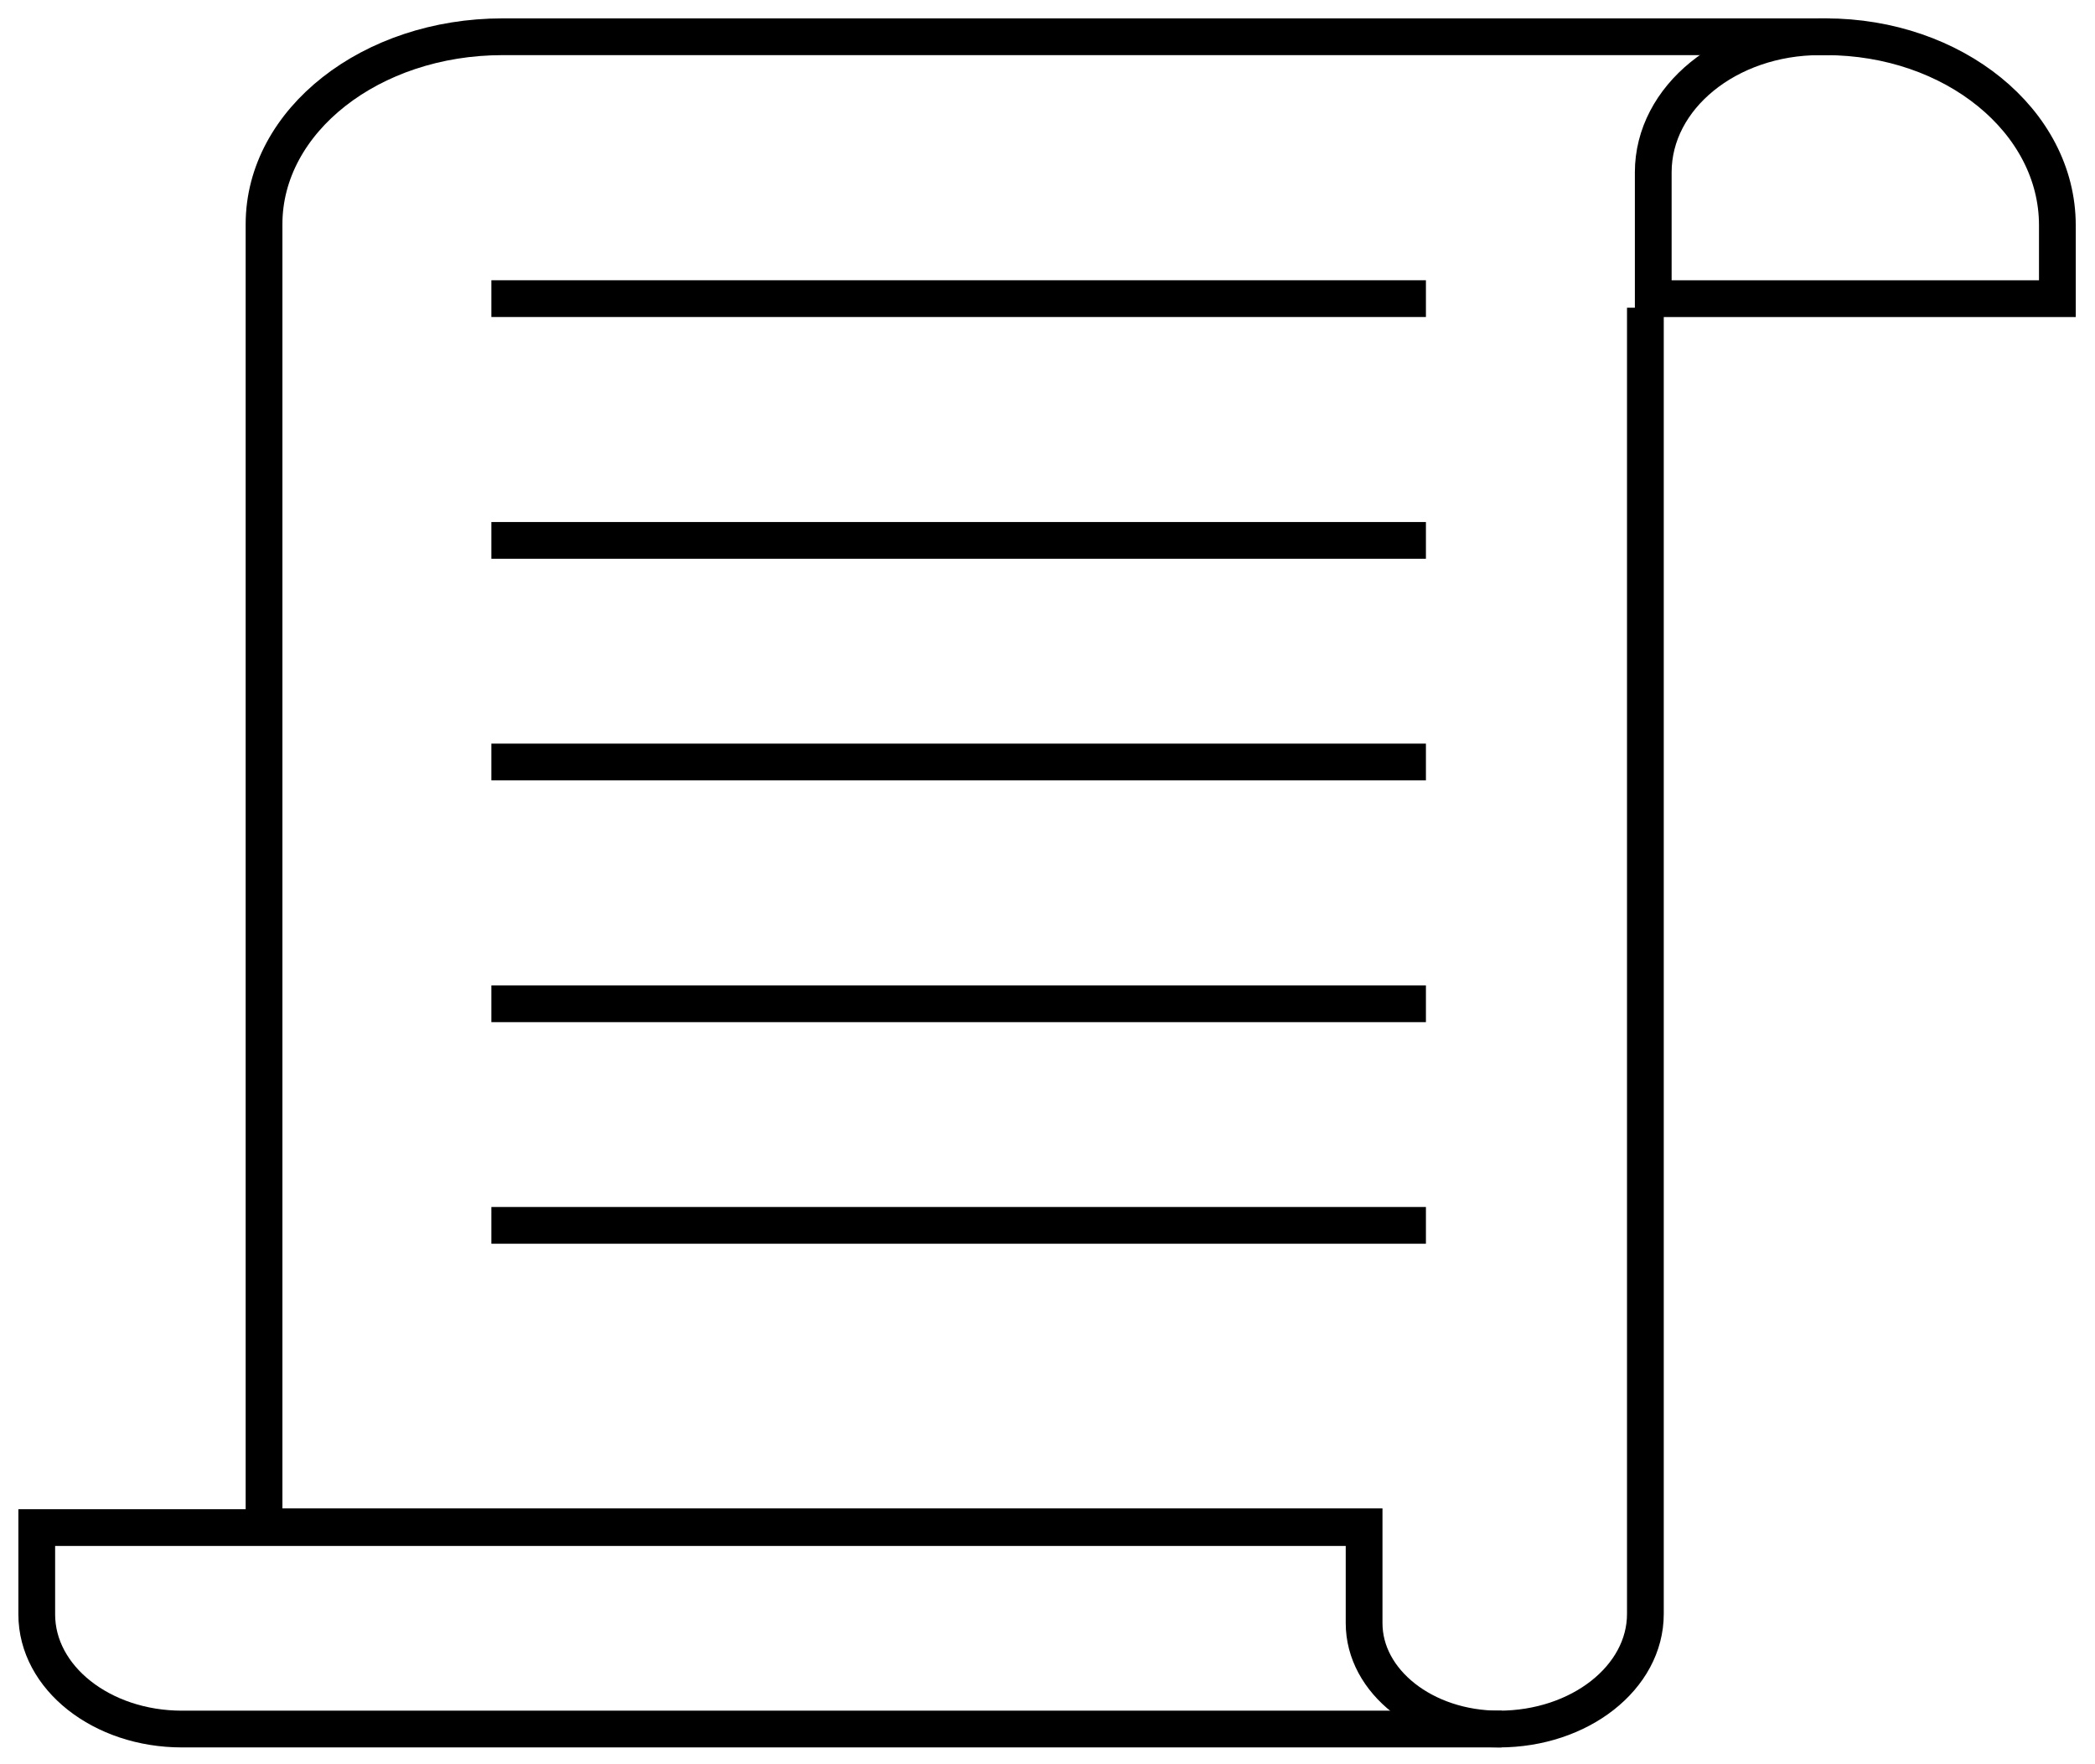 <svg width="57" height="48" viewBox="0 0 57 48" fill="none" xmlns="http://www.w3.org/2000/svg">
<path d="M37.197 41.562H1V43.924C1 45.647 2.768 47.043 4.95 47.043H40.858" stroke="black" stroke-miterlimit="10"/>
<path d="M49.791 1H13.673C10.091 1 7.184 3.283 7.184 6.098V41.538H37.114V44.162C37.114 45.752 38.757 47.043 40.781 47.043C42.983 47.043 44.767 45.641 44.767 43.911V8.372" stroke="black" stroke-miterlimit="10"/>
<path d="M44.981 8.126H55.976V6.127C55.976 3.296 53.153 1 49.672 1H49.515C47.012 1 44.981 2.652 44.981 4.687V8.126Z" stroke="black" stroke-miterlimit="10"/>
<path d="M38.796 8.125H13.369" stroke="black" stroke-miterlimit="10"/>
<path d="M38.796 14.703H13.369" stroke="black" stroke-miterlimit="10"/>
<path d="M38.796 20.732H13.369" stroke="black" stroke-miterlimit="10"/>
<path d="M38.796 27.31H13.369" stroke="black" stroke-miterlimit="10"/>
<path d="M38.796 33.339H13.369" stroke="black" stroke-miterlimit="10"/>
</svg>
